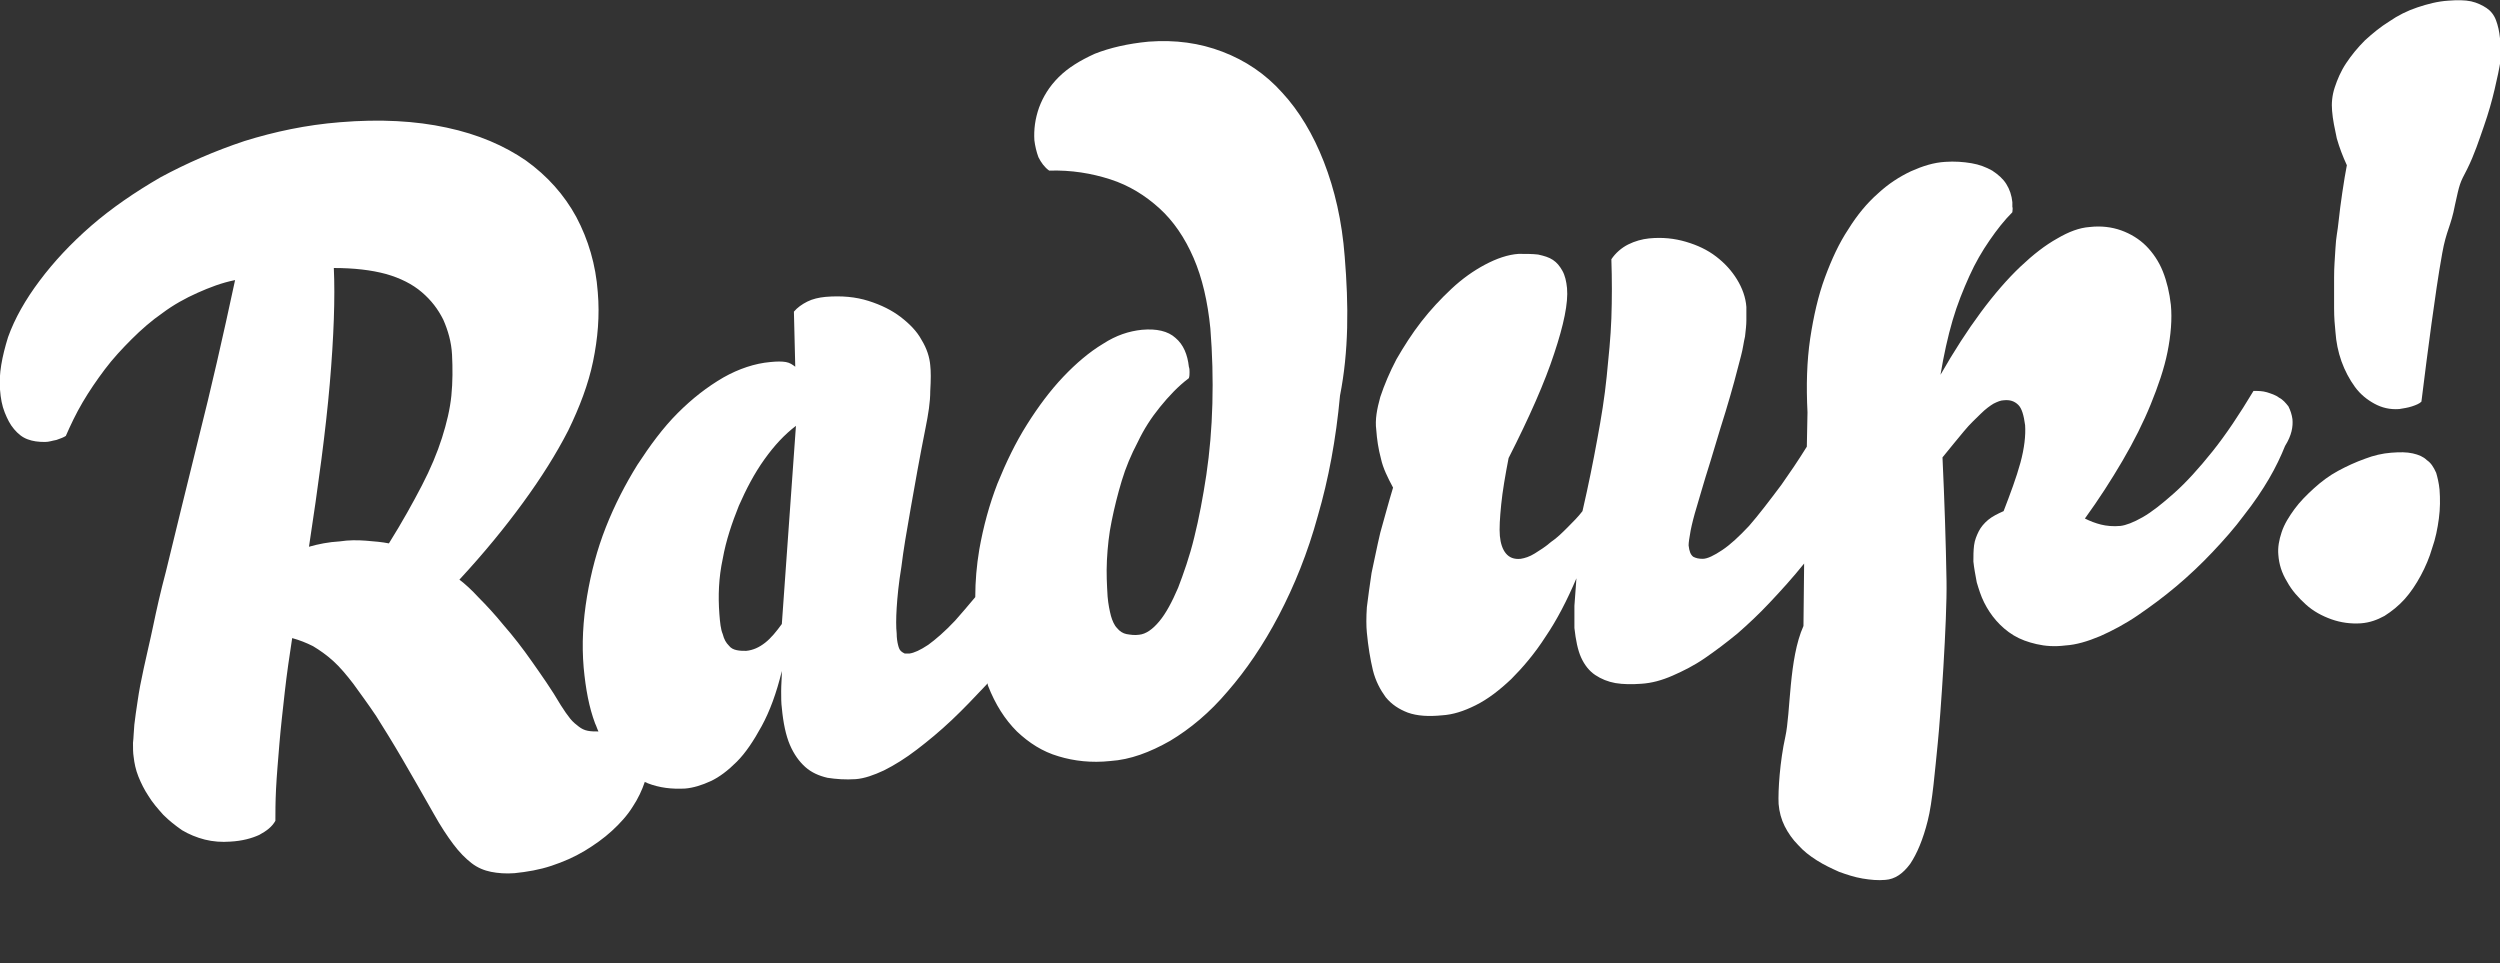 <?xml version="1.0" encoding="utf-8"?>
<!-- Generator: Adobe Illustrator 19.1.0, SVG Export Plug-In . SVG Version: 6.00 Build 0)  -->
<svg version="1.1" id="Layer_1" xmlns="http://www.w3.org/2000/svg" xmlns:xlink="http://www.w3.org/1999/xlink" x="0px" y="0px"
	 viewBox="0 0 372.2 143.4" style="enable-background:new 0 0 372.2 143.4;" xml:space="preserve">
<rect x="0" y="0" width="372.2" height="143.4" fill="#333333" stroke="none"/>
<style type="text/css">
	.st0{fill:#FFFFFF;}
</style>
<g>
	<path class="st0" d="M200.2,38.2c-0.4-5.3-1.5-10-3.1-14.1c-1.6-4.1-3.7-7.6-6.2-10.3c-2.5-2.8-5.5-4.8-8.9-6.1
		c-3.4-1.3-7-1.8-11-1.5c-3.1,0.3-5.7,0.9-8,1.8c-2.2,1-4,2.1-5.4,3.5c-1.4,1.4-2.3,2.9-2.9,4.5c-0.6,1.7-0.8,3.3-0.7,4.9
		c0.1,0.8,0.3,1.7,0.6,2.5c0.4,0.8,0.9,1.5,1.6,2c3.3-0.1,6.3,0.4,9.1,1.3c2.8,0.9,5.2,2.4,7.3,4.3c2.1,1.9,3.8,4.4,5.1,7.4
		c1.3,3,2.1,6.5,2.5,10.5c0.3,3.8,0.4,7.5,0.3,11.2c-0.1,3.7-0.4,7.2-0.9,10.6c-0.5,3.3-1.1,6.5-1.8,9.3c-0.7,2.9-1.6,5.4-2.4,7.5
		c-0.9,2.1-1.8,3.8-2.8,5c-1,1.2-2,1.9-3,2c-0.7,0.1-1.3,0-1.9-0.1c-0.5-0.1-1-0.4-1.4-0.9c-0.4-0.4-0.7-1.1-0.9-1.8
		c-0.2-0.8-0.4-1.7-0.5-2.9c-0.1-1.7-0.2-3.4-0.1-5.4c0.1-1.9,0.3-3.9,0.7-5.8c0.4-2,0.9-4,1.5-6c0.6-2,1.4-3.9,2.4-5.8
		c0.9-1.9,2-3.6,3.3-5.2c1.3-1.6,2.7-3.1,4.3-4.3c0.1-0.3,0.1-0.6,0.1-0.9c0-0.3,0-0.5-0.1-0.8c-0.2-1.8-0.8-3.3-2-4.3
		c-1.1-1-2.8-1.4-5-1.2c-1.9,0.2-3.8,0.8-5.8,2.1c-2,1.2-4,2.9-5.9,4.9c-1.9,2-3.7,4.4-5.4,7.1c-1.7,2.7-3.1,5.6-4.4,8.8
		c-1.2,3.1-2.1,6.4-2.7,9.8c-0.4,2.4-0.6,4.7-0.6,7.1c-1.1,1.3-2.1,2.5-3,3.5c-1.5,1.6-2.9,2.8-4,3.6c-1.2,0.8-2.1,1.2-2.8,1.3
		c-0.3,0-0.5,0-0.7,0c-0.2-0.1-0.4-0.2-0.6-0.4c-0.2-0.2-0.3-0.5-0.4-0.9c-0.1-0.4-0.2-1-0.2-1.7c-0.1-0.9-0.1-2.2,0-3.8
		c0.1-1.6,0.3-3.7,0.7-6.1c0.3-2.5,0.8-5.4,1.4-8.8c0.6-3.4,1.3-7.4,2.2-11.9c0.4-2,0.7-3.8,0.7-5.5c0.1-1.7,0.1-2.9,0-3.8
		c-0.1-1.2-0.5-2.5-1.3-3.8c-0.7-1.3-1.8-2.4-3.1-3.4c-1.3-1-2.9-1.8-4.8-2.4c-1.9-0.6-4-0.8-6.4-0.6c-1,0.1-1.9,0.3-2.7,0.7
		c-0.8,0.4-1.5,0.9-2,1.5l0.2,8.2c-0.4-0.3-0.8-0.6-1.4-0.7c-0.6-0.1-1.3-0.1-2.3,0c-2.3,0.2-4.7,1-7,2.3c-2.4,1.4-4.6,3.1-6.8,5.3
		c-2.2,2.2-4.1,4.8-6,7.7c-1.8,2.9-3.4,6-4.7,9.3c-1.3,3.3-2.2,6.7-2.8,10.3c-0.6,3.6-0.8,7.1-0.5,10.6c0.3,3.2,0.8,5.9,1.7,8.3
		c0.2,0.4,0.3,0.8,0.5,1.2c0,0-0.1,0-0.1,0c-0.5,0-1,0-1.5-0.1c-0.5-0.1-0.9-0.3-1.3-0.6c-0.4-0.3-0.9-0.7-1.3-1.2
		c-0.4-0.5-0.9-1.2-1.4-2c-1.4-2.4-2.9-4.5-4.3-6.5c-1.4-2-2.8-3.8-4.2-5.4c-1.3-1.6-2.6-3-3.7-4.1c-1.1-1.2-2.1-2.1-2.9-2.7
		c3.7-4,6.8-7.8,9.5-11.5c2.7-3.7,4.9-7.2,6.7-10.7c1.7-3.5,3-6.9,3.7-10.3c0.7-3.4,1-6.8,0.7-10.3c-0.3-4.1-1.4-7.8-3.2-11.2
		c-1.8-3.3-4.3-6.1-7.5-8.4c-3.2-2.2-7.1-3.9-11.8-4.9c-4.6-1-9.9-1.3-15.9-0.8c-5,0.4-9.7,1.4-14.2,2.8c-4.5,1.5-8.6,3.3-12.5,5.4
		c-3.8,2.2-7.3,4.6-10.3,7.2c-3.1,2.7-5.6,5.4-7.7,8.2c-2.1,2.8-3.7,5.6-4.7,8.4C0.3,53.1-0.2,55.7,0,58c0.1,1.3,0.3,2.4,0.7,3.4
		c0.4,1,0.8,1.8,1.4,2.5c0.6,0.7,1.2,1.2,2,1.5c0.8,0.3,1.6,0.4,2.6,0.4c0.6,0,1.1-0.2,1.7-0.3c0.6-0.2,1.1-0.4,1.4-0.6
		c0.7-1.6,1.5-3.3,2.5-5c1-1.7,2.1-3.3,3.3-4.9c1.2-1.6,2.6-3.1,4-4.5c1.4-1.4,3-2.8,4.6-3.9c1.6-1.2,3.4-2.2,5.2-3
		c1.8-0.8,3.6-1.5,5.6-1.9c-1.8,8.4-3.6,16.3-5.4,23.4c-1.8,7.2-3.4,13.9-4.9,20c-0.8,3-1.4,5.7-1.9,8.1c-0.5,2.4-1,4.4-1.4,6.3
		c-0.4,1.8-0.7,3.4-0.9,4.8c-0.2,1.4-0.4,2.6-0.5,3.6c-0.1,1-0.1,1.9-0.2,2.7c0,0.8,0,1.5,0.1,2.1c0.1,0.9,0.3,1.9,0.7,2.9
		c0.4,1,0.9,2,1.5,2.9c0.6,1,1.4,1.9,2.2,2.8c0.9,0.9,1.8,1.6,2.8,2.3c1,0.6,2.2,1.1,3.4,1.4c1.2,0.3,2.5,0.4,3.8,0.3
		c1.8-0.1,3.2-0.5,4.3-1c1.1-0.6,1.9-1.2,2.4-2.1c0-1.2,0-2.8,0.1-4.8c0.1-2,0.3-4.2,0.5-6.7c0.2-2.4,0.5-5,0.8-7.7
		c0.3-2.7,0.7-5.4,1.1-8c1.1,0.3,2.1,0.7,3.1,1.2c1,0.6,2,1.3,3,2.2c1,0.9,2,2.1,3,3.4c1,1.4,2.2,3,3.4,4.8c1.2,1.9,2.5,4,3.9,6.4
		c1.4,2.4,3,5.2,4.7,8.2c1,1.8,2,3.3,2.9,4.5c0.9,1.2,1.8,2.1,2.7,2.8c0.9,0.7,1.9,1.1,2.9,1.3c1,0.2,2.2,0.3,3.5,0.2
		c1.9-0.2,3.7-0.5,5.5-1.1c1.8-0.6,3.4-1.3,4.9-2.2c1.5-0.9,2.9-1.9,4.1-3c1.2-1.1,2.3-2.3,3.1-3.6c0.8-1.2,1.4-2.5,1.8-3.7
		c0.1,0.1,0.3,0.1,0.4,0.2c1.8,0.7,3.6,0.9,5.6,0.8c1.2-0.1,2.5-0.5,3.8-1.1c1.3-0.6,2.6-1.6,3.9-2.9c1.3-1.3,2.5-3.1,3.7-5.3
		c1.2-2.2,2.2-4.9,3-8.2c0,1.1-0.1,2-0.1,3c0,0.9,0,1.8,0.1,2.5c0.2,2.2,0.6,4.1,1.2,5.5c0.6,1.4,1.4,2.5,2.3,3.3
		c0.9,0.8,2,1.3,3.3,1.6c1.3,0.2,2.7,0.3,4.2,0.2c1.3-0.1,2.7-0.6,4.2-1.3c1.6-0.8,3.2-1.8,4.9-3.1c1.7-1.3,3.4-2.7,5.2-4.4
		c1.8-1.7,3.4-3.4,5.1-5.2c0.1-0.1,0.2-0.2,0.2-0.3c0,0.1,0.1,0.3,0.1,0.4c1.1,2.8,2.5,5,4.3,6.8c1.8,1.7,3.8,3,6.2,3.7
		c2.3,0.7,4.9,1,7.7,0.7c3-0.2,5.9-1.3,8.9-3c3-1.8,5.9-4.2,8.6-7.4c2.7-3.1,5.3-6.9,7.6-11.3c2.3-4.4,4.3-9.3,5.8-14.8
		c1.6-5.5,2.7-11.4,3.3-17.9C200.8,52.3,200.8,45.5,200.2,38.2z M67.2,58.9c-0.2,2-0.7,4.1-1.4,6.3c-0.7,2.2-1.7,4.6-3,7.1
		c-1.3,2.5-2.9,5.4-4.9,8.6c-1-0.2-2.1-0.3-3.4-0.4c-1.3-0.1-2.6-0.1-3.9,0.1c-1.7,0.1-3.2,0.4-4.6,0.8c1.4-9.2,2.5-17.3,3.1-24.3
		c0.6-7,0.8-12.8,0.6-17.2c3,0,5.6,0.3,7.8,0.9c2.1,0.6,3.9,1.5,5.3,2.7c1.4,1.2,2.4,2.5,3.2,4.1c0.7,1.6,1.2,3.3,1.3,5.2
		C67.4,54.8,67.4,56.9,67.2,58.9z M116.4,92.9c-0.8,1.1-1.6,2.1-2.5,2.8c-0.9,0.7-1.8,1.1-2.8,1.2c-0.5,0-0.9,0-1.4-0.1
		c-0.5-0.1-0.9-0.3-1.2-0.7c-0.4-0.4-0.7-0.9-0.9-1.7c-0.3-0.7-0.4-1.7-0.5-3c-0.2-2.7-0.1-5.4,0.5-8.2c0.5-2.8,1.4-5.4,2.4-7.9
		c1.1-2.5,2.3-4.8,3.8-6.9c1.5-2.1,3-3.7,4.7-5L116.4,92.9z"/>
	<g>
		<path class="st0" d="M341.3,62.4c-0.1-0.7-0.3-1.3-0.6-1.9c-0.4-0.5-0.8-1-1.4-1.3c-0.5-0.4-1.2-0.6-1.8-0.8
			c-0.7-0.2-1.3-0.2-2-0.2c-2.1,3.5-4.1,6.5-6.1,9c-2,2.5-3.9,4.6-5.7,6.2c-1.8,1.6-3.3,2.8-4.7,3.6c-1.4,0.8-2.5,1.2-3.3,1.3
			c-1.1,0.1-2.1,0-2.9-0.2c-0.8-0.2-1.6-0.5-2.4-0.9c2.1-2.9,3.9-5.7,5.6-8.6c1.7-2.9,3.1-5.7,4.2-8.4c1.1-2.7,2-5.3,2.5-7.8
			c0.5-2.5,0.7-4.9,0.5-7c-0.2-1.8-0.6-3.5-1.2-5c-0.6-1.5-1.5-2.8-2.5-3.8c-1-1-2.3-1.8-3.7-2.3c-1.4-0.5-3-0.7-4.7-0.5
			c-1.5,0.1-3.1,0.7-4.8,1.7c-1.8,1-3.6,2.4-5.5,4.2c-1.9,1.8-3.9,4.1-5.9,6.8c-2,2.7-4,5.8-6,9.3c0.5-3,1.1-5.7,1.8-8.1
			c0.7-2.4,1.6-4.6,2.5-6.6c0.9-2,1.9-3.7,3-5.3c1.1-1.6,2.2-3,3.4-4.2c0-0.3,0.1-0.6,0-0.8c0-0.3,0-0.5,0-0.7
			c-0.1-1-0.4-1.9-0.9-2.7c-0.5-0.8-1.2-1.4-2.1-2c-0.9-0.5-1.9-0.9-3.1-1.1c-1.2-0.2-2.5-0.3-3.9-0.2c-1.7,0.1-3.3,0.6-5.1,1.4
			c-1.7,0.8-3.4,1.9-4.9,3.3c-1.6,1.4-3.1,3.2-4.4,5.3c-1.4,2.1-2.5,4.5-3.5,7.2c-1,2.7-1.7,5.8-2.2,9.1c-0.5,3.4-0.6,7-0.4,11
			l-0.1,5.1c-1.3,2.1-2.6,4-3.8,5.7c-1.8,2.4-3.4,4.5-4.8,6.1c-1.5,1.6-2.8,2.8-4,3.6c-1.2,0.8-2.2,1.3-2.9,1.3
			c-0.6,0-1-0.1-1.4-0.3c-0.4-0.3-0.6-0.8-0.7-1.7c0-0.4,0.1-1.1,0.3-2.2c0.2-1,0.5-2.2,0.9-3.5c0.4-1.3,0.8-2.8,1.3-4.4
			c0.5-1.6,1-3.2,1.5-4.9c0.5-1.7,1-3.3,1.5-4.9c0.5-1.6,0.9-3.1,1.3-4.5c0.4-1.5,0.7-2.7,1-3.8c0.3-1.1,0.4-2.1,0.6-2.9
			c0.1-0.9,0.2-1.7,0.2-2.4c0-0.7,0-1.4,0-2c-0.1-1.4-0.6-2.8-1.4-4.1c-0.8-1.3-1.8-2.4-3.1-3.4c-1.3-1-2.8-1.7-4.5-2.2
			c-1.7-0.5-3.5-0.7-5.5-0.5c-1,0.1-2.1,0.4-3.1,0.9c-1,0.5-1.9,1.3-2.5,2.2c0.1,3,0.1,5.9,0,8.8c-0.1,2.8-0.4,5.7-0.7,8.7
			c-0.3,3-0.8,6.1-1.4,9.3c-0.6,3.3-1.3,6.8-2.2,10.7c-0.6,0.8-1.4,1.6-2.2,2.4c-0.8,0.8-1.6,1.6-2.5,2.2c-0.8,0.7-1.6,1.2-2.4,1.7
			c-0.8,0.5-1.5,0.7-2.1,0.8c-1,0.1-1.7-0.2-2.2-0.8c-0.5-0.6-0.8-1.5-0.9-2.6c-0.1-1.1,0-2.7,0.2-4.7c0.2-2,0.6-4.3,1.1-6.9
			c3.1-6.1,5.4-11.3,6.8-15.6c1.4-4.2,2.1-7.5,1.9-9.7c-0.1-1-0.3-1.9-0.7-2.6c-0.4-0.7-0.8-1.2-1.4-1.6c-0.6-0.4-1.3-0.6-2.2-0.8
			c-0.8-0.1-1.8-0.1-2.9-0.1c-1.6,0.1-3.3,0.7-5,1.6c-1.7,0.9-3.4,2.1-5,3.6c-1.6,1.5-3.1,3.1-4.5,4.9c-1.4,1.8-2.6,3.7-3.7,5.6
			c-1,1.9-1.8,3.8-2.4,5.6c-0.5,1.8-0.8,3.4-0.6,4.9c0.1,1.4,0.3,2.8,0.7,4.3c0.3,1.4,1,2.8,1.8,4.3c-0.7,2.3-1.3,4.6-1.9,6.7
			c-0.5,2.1-0.9,4.2-1.3,6c-0.3,1.9-0.5,3.6-0.7,5.1c-0.1,1.5-0.1,2.8,0,3.8c0.2,2.1,0.5,3.9,0.9,5.6c0.4,1.6,1.1,2.9,1.9,4
			c0.9,1.1,2,1.8,3.3,2.3c1.4,0.5,3.1,0.6,5.1,0.4c1.6-0.1,3.2-0.6,5-1.5c1.8-0.9,3.5-2.2,5.3-3.9c1.7-1.7,3.5-3.8,5.1-6.3
			c1.7-2.5,3.2-5.4,4.6-8.7c-0.1,1.5-0.2,2.9-0.3,4.1c0,1.2,0,2.3,0,3.3c0.2,1.8,0.5,3.3,1,4.4c0.5,1.1,1.2,2,2.1,2.6
			c0.9,0.6,1.9,1,3,1.2c1.2,0.2,2.5,0.2,3.9,0.1c1.5-0.1,3-0.5,4.6-1.2c1.6-0.7,3.2-1.5,4.8-2.6c1.6-1.1,3.2-2.3,4.9-3.7
			c1.6-1.4,3.2-2.9,4.7-4.5c1.8-1.9,3.6-3.9,5.2-5.9l-0.1,9.3c-2.2,4.9-1.9,12.9-2.7,16.5s-1.1,8-1,10c0.1,1.2,0.4,2.3,0.9,3.3
			c0.5,1,1.2,2,2,2.8c0.8,0.9,1.7,1.6,2.8,2.3c1.1,0.7,2.2,1.2,3.3,1.7c1.1,0.4,2.3,0.8,3.5,1c1.2,0.2,2.3,0.3,3.4,0.2
			c1.4-0.1,2.6-0.9,3.7-2.4c1-1.5,1.9-3.6,2.6-6.4c0.7-2.7,1.1-7.7,1.5-11.6c0.4-3.9,1.4-18.3,1.3-24.1c-0.1-5.8-0.3-11.9-0.6-18.4
			c1.2-1.5,2.3-2.8,3.2-3.9c0.9-1.1,1.8-1.9,2.5-2.6c0.7-0.7,1.4-1.2,1.9-1.5c0.6-0.3,1.1-0.5,1.5-0.5c0.9-0.1,1.6,0.1,2.2,0.7
			c0.5,0.5,0.8,1.5,1,3c0.1,1.5-0.1,3.4-0.7,5.6c-0.6,2.2-1.5,4.6-2.5,7.2c-0.9,0.4-1.7,0.8-2.3,1.3c-0.6,0.5-1.1,1.1-1.4,1.7
			c-0.3,0.6-0.6,1.3-0.7,2.1c-0.1,0.8-0.1,1.6-0.1,2.4c0.1,1,0.3,2,0.5,3.1c0.3,1,0.6,2,1.1,3c0.5,1,1.1,1.9,1.8,2.7
			c0.7,0.8,1.6,1.6,2.6,2.2c1,0.6,2.1,1,3.4,1.3c1.3,0.3,2.7,0.4,4.3,0.2c1.6-0.1,3.3-0.6,5.2-1.4c1.8-0.8,3.7-1.8,5.6-3.1
			c1.9-1.3,3.8-2.7,5.7-4.3c1.9-1.6,3.7-3.3,5.4-5.1c1.7-1.8,3.3-3.6,4.7-5.5c1.5-1.9,2.7-3.7,3.7-5.4c1-1.7,1.8-3.4,2.4-4.9
			C341.2,64.8,341.4,63.5,341.3,62.4z"/>
		<path class="st0" d="M372.2,5.7c-0.1-1-0.3-1.9-0.6-2.7c-0.3-0.8-0.8-1.4-1.4-1.8s-1.4-0.8-2.3-1c-0.9-0.2-2.1-0.2-3.4-0.1
			c-1.6,0.1-3.1,0.5-4.6,1c-1.5,0.5-2.9,1.2-4.2,2.1C354.4,4,353.2,5,352.1,6c-1.1,1.1-2,2.2-2.8,3.4c-0.8,1.2-1.3,2.4-1.7,3.6
			c-0.4,1.2-0.5,2.4-0.4,3.5c0.1,1.3,0.4,2.7,0.7,4.1c0.4,1.4,0.9,2.7,1.5,4c-0.4,2-1,6.1-1.2,8.1s-0.4,2.4-0.5,4.3
			c-0.1,1.9-0.2,2.6-0.2,4.3c0,1.7,0,3.2,0,4.6c0,1.4,0.1,2.5,0.2,3.5c0.1,1.5,0.4,3,0.9,4.4c0.5,1.4,1.2,2.7,2,3.8
			c0.8,1.1,1.8,1.9,2.9,2.5s2.3,0.9,3.7,0.8c0.6-0.1,1.3-0.2,1.9-0.4c0.6-0.2,1.1-0.4,1.4-0.7c0.5-4.1,1-7.9,1.5-11.6
			c0.5-3.6,1-7.2,1.6-10.5c0.6-3.4,1.3-4,1.9-7.2c0.7-3.2,0.7-3.2,1.8-5.3c1.1-2.2,1.8-4.4,2.5-6.4c0.7-2,1.2-3.8,1.6-5.5
			c0.4-1.7,0.7-3.1,0.9-4.4C372.2,7.6,372.3,6.6,372.2,5.7z"/>
		<path class="st0" d="M361.3,68.5c-0.5-0.5-1.2-0.8-2.1-1c-0.9-0.2-1.9-0.2-3.2-0.1c-1.3,0.1-2.6,0.4-3.9,0.9
			c-1.4,0.5-2.7,1.1-4,1.8c-1.3,0.7-2.5,1.6-3.6,2.6c-1.1,1-2.1,2-2.9,3.1c-0.8,1.1-1.5,2.2-1.9,3.4c-0.4,1.2-0.6,2.3-0.5,3.4
			c0.1,1.4,0.5,2.7,1.3,4c0.7,1.3,1.7,2.4,2.8,3.4c1.1,1,2.4,1.7,3.8,2.2c1.4,0.5,2.9,0.7,4.4,0.6c1.3-0.1,2.4-0.5,3.5-1.1
			c1.1-0.7,2.1-1.5,3-2.5c0.9-1,1.7-2.2,2.4-3.5c0.7-1.3,1.3-2.7,1.7-4.1c0.5-1.4,0.8-2.9,1-4.4c0.2-1.5,0.2-2.9,0.1-4.3
			c-0.1-1-0.3-1.8-0.5-2.5C362.3,69.5,361.9,68.9,361.3,68.5z"/>
	</g>
</g>
</svg>
